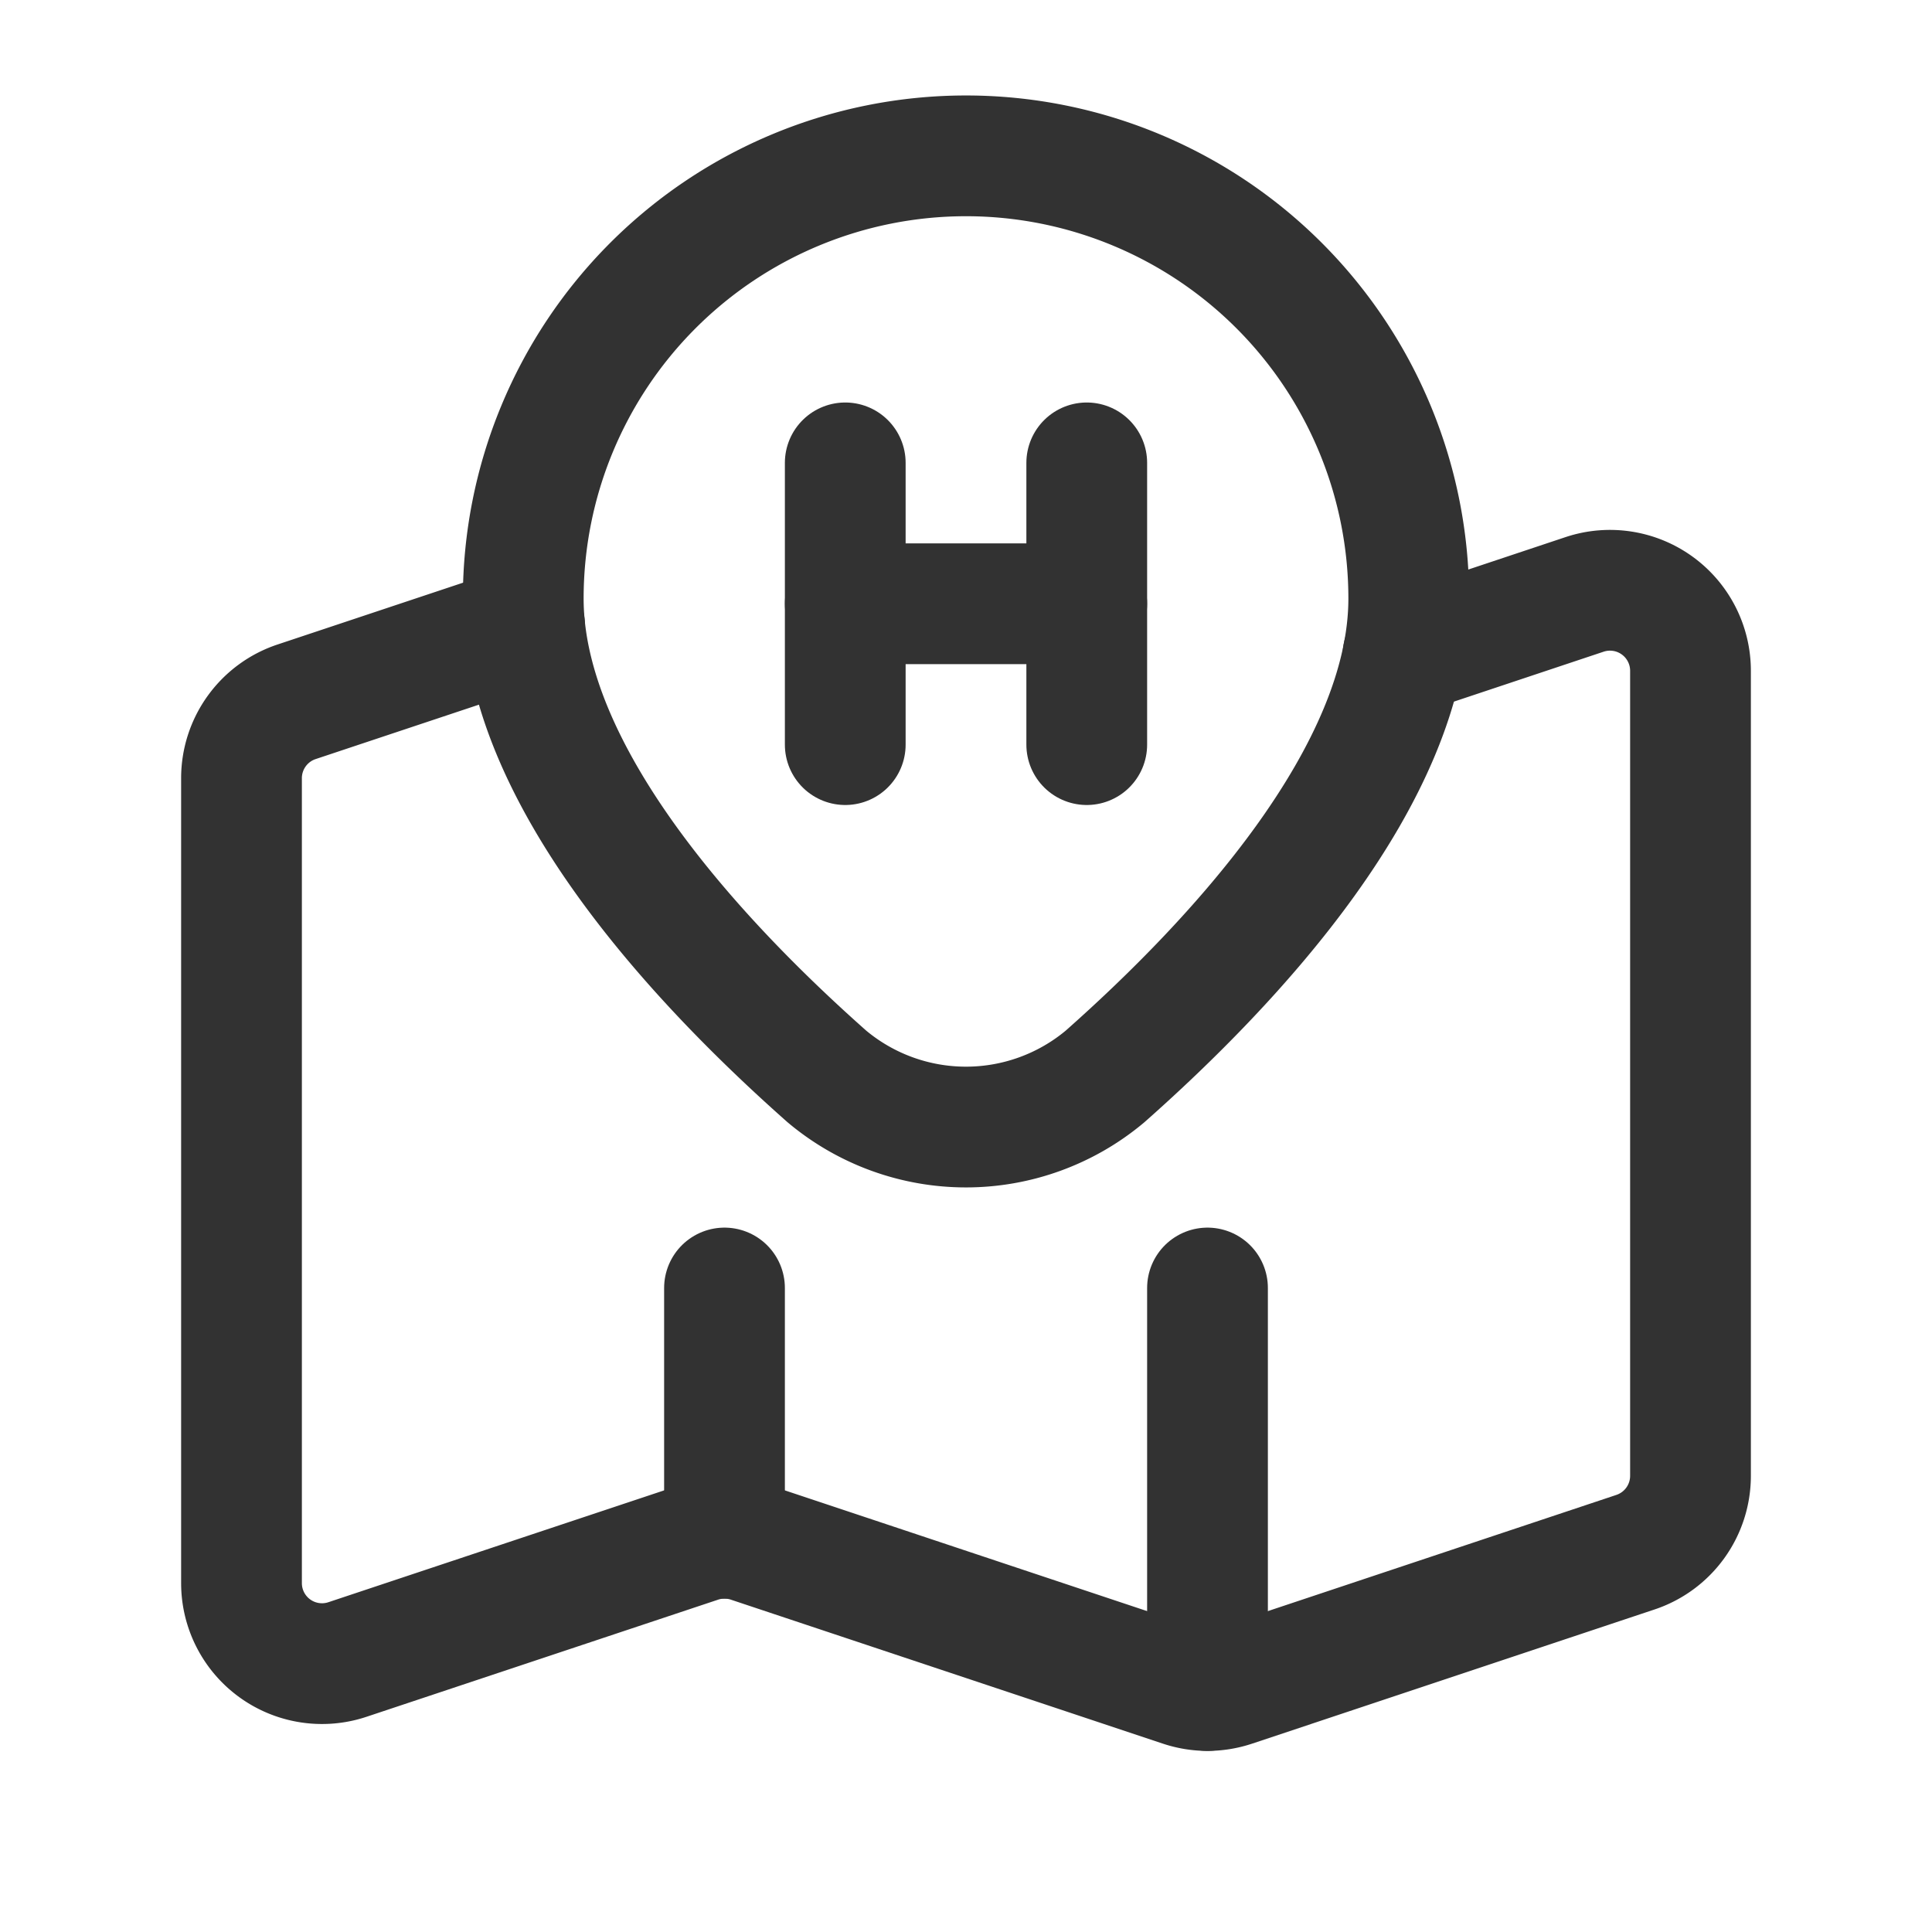 <svg id="Layer_3" data-name="Layer 3" xmlns="http://www.w3.org/2000/svg" viewBox="0 0 24 24"><path d="M17.5,7.436a5.5,5.5,0,0,0-11,0c0,2.189,2.161,4.51,3.773,5.937a2.689,2.689,0,0,0,3.452.001C15.339,11.946,17.5,9.625,17.5,7.436Z" fill="none" stroke="#323232" stroke-linecap="round" stroke-linejoin="round" stroke-width="1.5"/><path d="M10.5,5.75v3.5" fill="none" stroke="#323232" stroke-linecap="round" stroke-linejoin="round" stroke-width="1.5"/><path d="M13.5,5.75v3.5" fill="none" stroke="#323232" stroke-linecap="round" stroke-linejoin="round" stroke-width="1.5"/><path d="M10.5,7.5h3" fill="none" stroke="#323232" stroke-linecap="round" stroke-linejoin="round" stroke-width="1.5"/><path d="M17.429,8.136l2.255-.752A1,1,0,0,1,21,8.333v10a1,1,0,0,1-.684.949l-5,1.667a1.0 1,0,0,1-.632,0L9.316,19.16a1,1,0,0,0-.632,0L4.316,20.615A1,1,0,0,1,3,19.667v-10A1,1,0,0,1,3.684,8.718l2.833-.944" fill="none" stroke="#323232" stroke-linecap="round" stroke-linejoin="round" stroke-width="1.5"/><line x1="9" y1="16" x2="9" y2="19.108" fill="none" stroke="#323232" stroke-linecap="round" stroke-linejoin="round" stroke-width="1.5"/><line x1="15" y1="16" x2="15" y2="21" fill="none" stroke="#323232" stroke-linecap="round" stroke-linejoin="round" stroke-width="1.5"/><path d="M0,0H24V24H0Z" fill="none"/></svg>